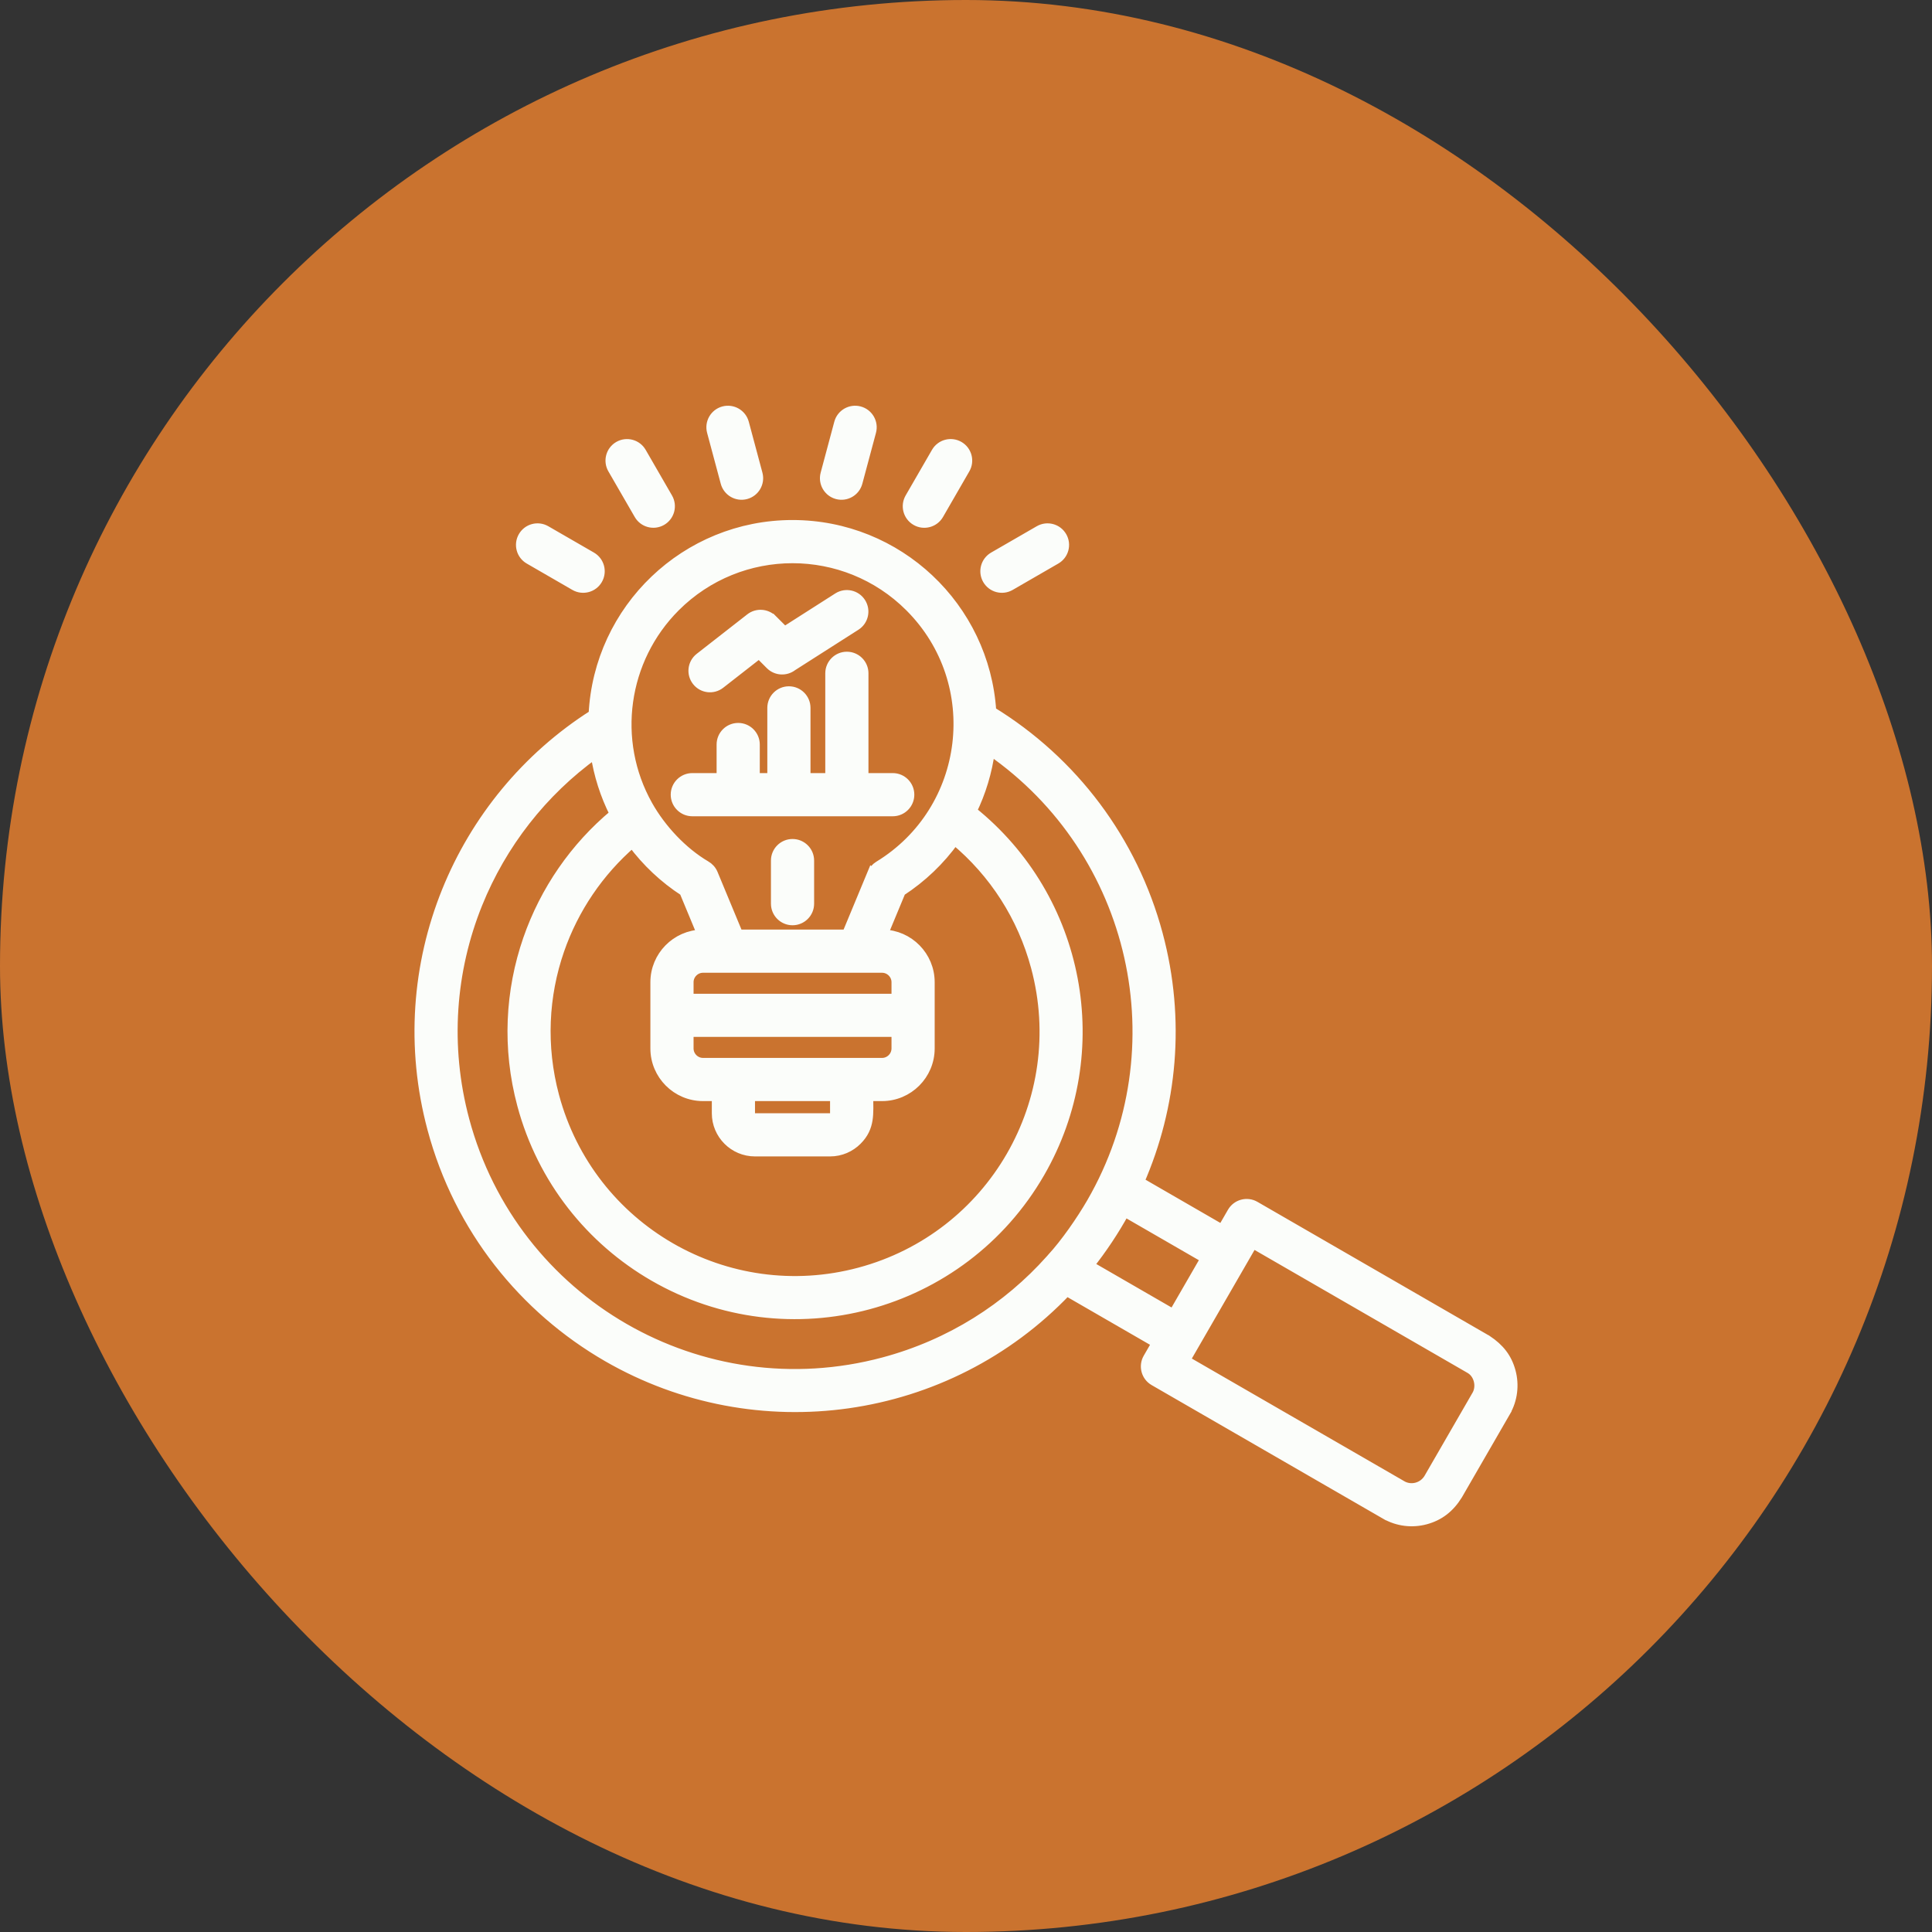 <svg xmlns="http://www.w3.org/2000/svg" width="80" height="80" viewBox="0 0 80 80" fill="none"><rect x="0" y="0" width="80" height="80" fill="#333333" stroke="none"/><rect width="80" height="80" rx="40" fill="#CA732F"></rect><path fill-rule="evenodd" clip-rule="evenodd" d="M47.181 48.934L50.606 50.912L51.022 50.191C51.214 49.861 51.638 49.748 51.968 49.939L61.539 55.465L61.577 55.487L61.578 55.487C62.092 55.83 62.408 56.225 62.562 56.8C62.706 57.338 62.646 57.949 62.342 58.468L62.343 58.469L62.321 58.507L62.321 58.507L62.32 58.509L60.36 61.903C60.029 62.437 59.6 62.771 59.025 62.925C58.486 63.07 57.878 63.009 57.358 62.705L57.357 62.706L47.786 57.18C47.455 56.989 47.342 56.565 47.534 56.234L47.893 55.612L44.17 53.462C39.213 58.661 31.345 59.764 25.147 56.186C21.698 54.194 19.008 50.888 17.897 46.741C16.989 43.354 17.273 39.928 18.492 36.907C19.692 33.931 21.802 31.349 24.573 29.587C24.782 25.205 28.403 21.733 32.817 21.733C37.183 21.733 40.778 25.131 41.053 29.454C44.431 31.524 46.905 34.796 47.949 38.689C48.898 42.231 48.544 45.815 47.181 48.934ZM32.123 35.635V37.419C32.123 37.802 32.434 38.113 32.817 38.113C33.2 38.113 33.511 37.802 33.511 37.419V35.635C33.511 35.251 33.2 34.941 32.817 34.941C32.434 34.941 32.123 35.251 32.123 35.635ZM31.377 19.623C31.476 19.992 31.256 20.372 30.886 20.471C30.516 20.57 30.137 20.35 30.038 19.98L29.473 17.872C29.374 17.502 29.594 17.122 29.963 17.024C30.333 16.925 30.713 17.145 30.812 17.514L31.377 19.623ZM35.514 19.98C35.415 20.35 35.035 20.57 34.665 20.471C34.296 20.372 34.076 19.992 34.175 19.623L34.74 17.514C34.838 17.145 35.218 16.925 35.588 17.024C35.958 17.122 36.178 17.502 36.079 17.872L35.514 19.98ZM38.873 21.31L39.964 19.419C40.156 19.088 40.043 18.665 39.712 18.473C39.381 18.282 38.957 18.395 38.766 18.725L37.674 20.616C37.483 20.947 37.596 21.37 37.927 21.562C38.257 21.753 38.681 21.64 38.873 21.31ZM27.654 20.618L26.563 18.728C26.373 18.397 25.95 18.283 25.619 18.473C25.288 18.663 25.174 19.086 25.364 19.417L26.456 21.307C26.646 21.638 27.068 21.752 27.399 21.562C27.73 21.372 27.844 20.949 27.654 20.618ZM41.833 24.254L43.723 23.162C44.054 22.971 44.167 22.547 43.975 22.216C43.784 21.885 43.36 21.772 43.029 21.964L41.139 23.055C40.808 23.247 40.695 23.671 40.887 24.002C41.078 24.332 41.502 24.445 41.833 24.254ZM24.495 23.055L22.605 21.964C22.274 21.772 21.85 21.885 21.659 22.216C21.467 22.547 21.58 22.971 21.911 23.162L23.801 24.254C24.132 24.445 24.556 24.332 24.747 24.002C24.939 23.671 24.826 23.247 24.495 23.055ZM29.824 28.32L31.434 27.064L31.895 27.526C32.145 27.776 32.538 27.795 32.811 27.584L35.439 25.907C35.761 25.702 35.855 25.275 35.65 24.953C35.445 24.631 35.018 24.536 34.696 24.741L32.485 26.152L31.983 25.651L31.981 25.652C31.738 25.409 31.345 25.379 31.067 25.596L28.973 27.231C28.672 27.466 28.618 27.9 28.854 28.201C29.088 28.502 29.523 28.556 29.824 28.32ZM31.973 32.212H31.261V30.829C31.261 30.446 30.95 30.135 30.567 30.135C30.183 30.135 29.873 30.446 29.873 30.829V32.212H28.667C28.284 32.212 27.973 32.523 27.973 32.906C27.973 33.289 28.284 33.6 28.667 33.6H36.967C37.35 33.6 37.66 33.289 37.66 32.906C37.66 32.523 37.35 32.212 36.967 32.212H35.761V27.88C35.761 27.497 35.45 27.186 35.067 27.186C34.684 27.186 34.373 27.497 34.373 27.88V32.212H33.361V29.312C33.361 28.929 33.05 28.618 32.667 28.618C32.284 28.618 31.973 28.929 31.973 29.312V32.212H31.973ZM27.131 40.67C27.131 39.595 27.997 38.714 29.069 38.692L28.33 36.913C27.499 36.374 26.772 35.69 26.183 34.896C24.799 36.091 23.76 37.629 23.167 39.339C22.514 41.221 22.399 43.313 22.954 45.387C24.43 50.894 30.086 54.16 35.594 52.684C41.105 51.207 44.367 45.552 42.891 40.044C42.332 37.957 41.16 36.14 39.532 34.785C38.93 35.626 38.173 36.349 37.304 36.913L36.565 38.692C37.637 38.714 38.503 39.595 38.503 40.67V43.415C38.503 44.505 37.614 45.394 36.524 45.394H35.959C35.959 46.099 36.041 46.672 35.493 47.219C35.206 47.506 34.81 47.685 34.373 47.685H31.261C30.387 47.685 29.675 46.972 29.675 46.099V45.394H29.11C28.02 45.394 27.131 44.505 27.131 43.415V40.67ZM28.519 41.349H37.115V40.67C37.115 40.347 36.848 40.08 36.524 40.08H29.11C28.786 40.08 28.519 40.347 28.519 40.67V41.349ZM37.115 42.736H28.519V43.415C28.519 43.738 28.786 44.006 29.11 44.006H36.524C36.848 44.006 37.115 43.738 37.115 43.415V42.736ZM30.569 38.691H35.065L36.108 36.179L36.109 36.18C36.163 36.049 36.258 35.934 36.388 35.854C40.175 33.544 40.825 28.286 37.672 25.132C34.991 22.451 30.643 22.451 27.962 25.132C25.795 27.3 25.318 30.661 26.826 33.345C27.38 34.331 28.261 35.273 29.227 35.842C29.357 35.916 29.464 36.031 29.526 36.179L30.569 38.691ZM34.571 45.394H31.063V46.099C31.063 46.206 31.154 46.297 31.261 46.297H34.373C34.48 46.297 34.571 46.206 34.571 46.099V45.394ZM24.652 31.203C22.455 32.782 20.773 34.953 19.777 37.422C18.667 40.173 18.409 43.295 19.236 46.383C21.263 53.947 29.029 58.428 36.591 56.402C39.362 55.659 41.721 54.145 43.496 52.154C43.51 52.136 43.525 52.118 43.541 52.102C44.11 51.489 44.775 50.526 45.195 49.8C48.89 43.406 47.04 35.257 41 31.072C40.883 31.961 40.624 32.806 40.246 33.584C44.746 37.187 45.956 43.55 43.06 48.566C39.826 54.166 32.669 56.088 27.069 52.852C24.475 51.353 22.45 48.861 21.615 45.745C20.986 43.399 21.119 41.026 21.86 38.889C22.559 36.876 23.796 35.075 25.447 33.703C25.056 32.931 24.784 32.09 24.652 31.203ZM49.915 52.109L46.571 50.178C46.149 50.949 45.639 51.714 45.096 52.398L48.585 54.413L49.915 52.109ZM51.875 51.484L49.078 56.328L58.051 61.508L58.05 61.508L58.059 61.513L58.059 61.514C58.44 61.726 58.934 61.596 59.162 61.208L61.12 57.817L61.166 57.736L61.166 57.737C61.356 57.359 61.208 56.872 60.875 56.681L60.807 56.641L60.807 56.641L51.875 51.484Z" fill="#FBFDFA" stroke="#FBFDFA" stroke-width="0.4"></path></svg>